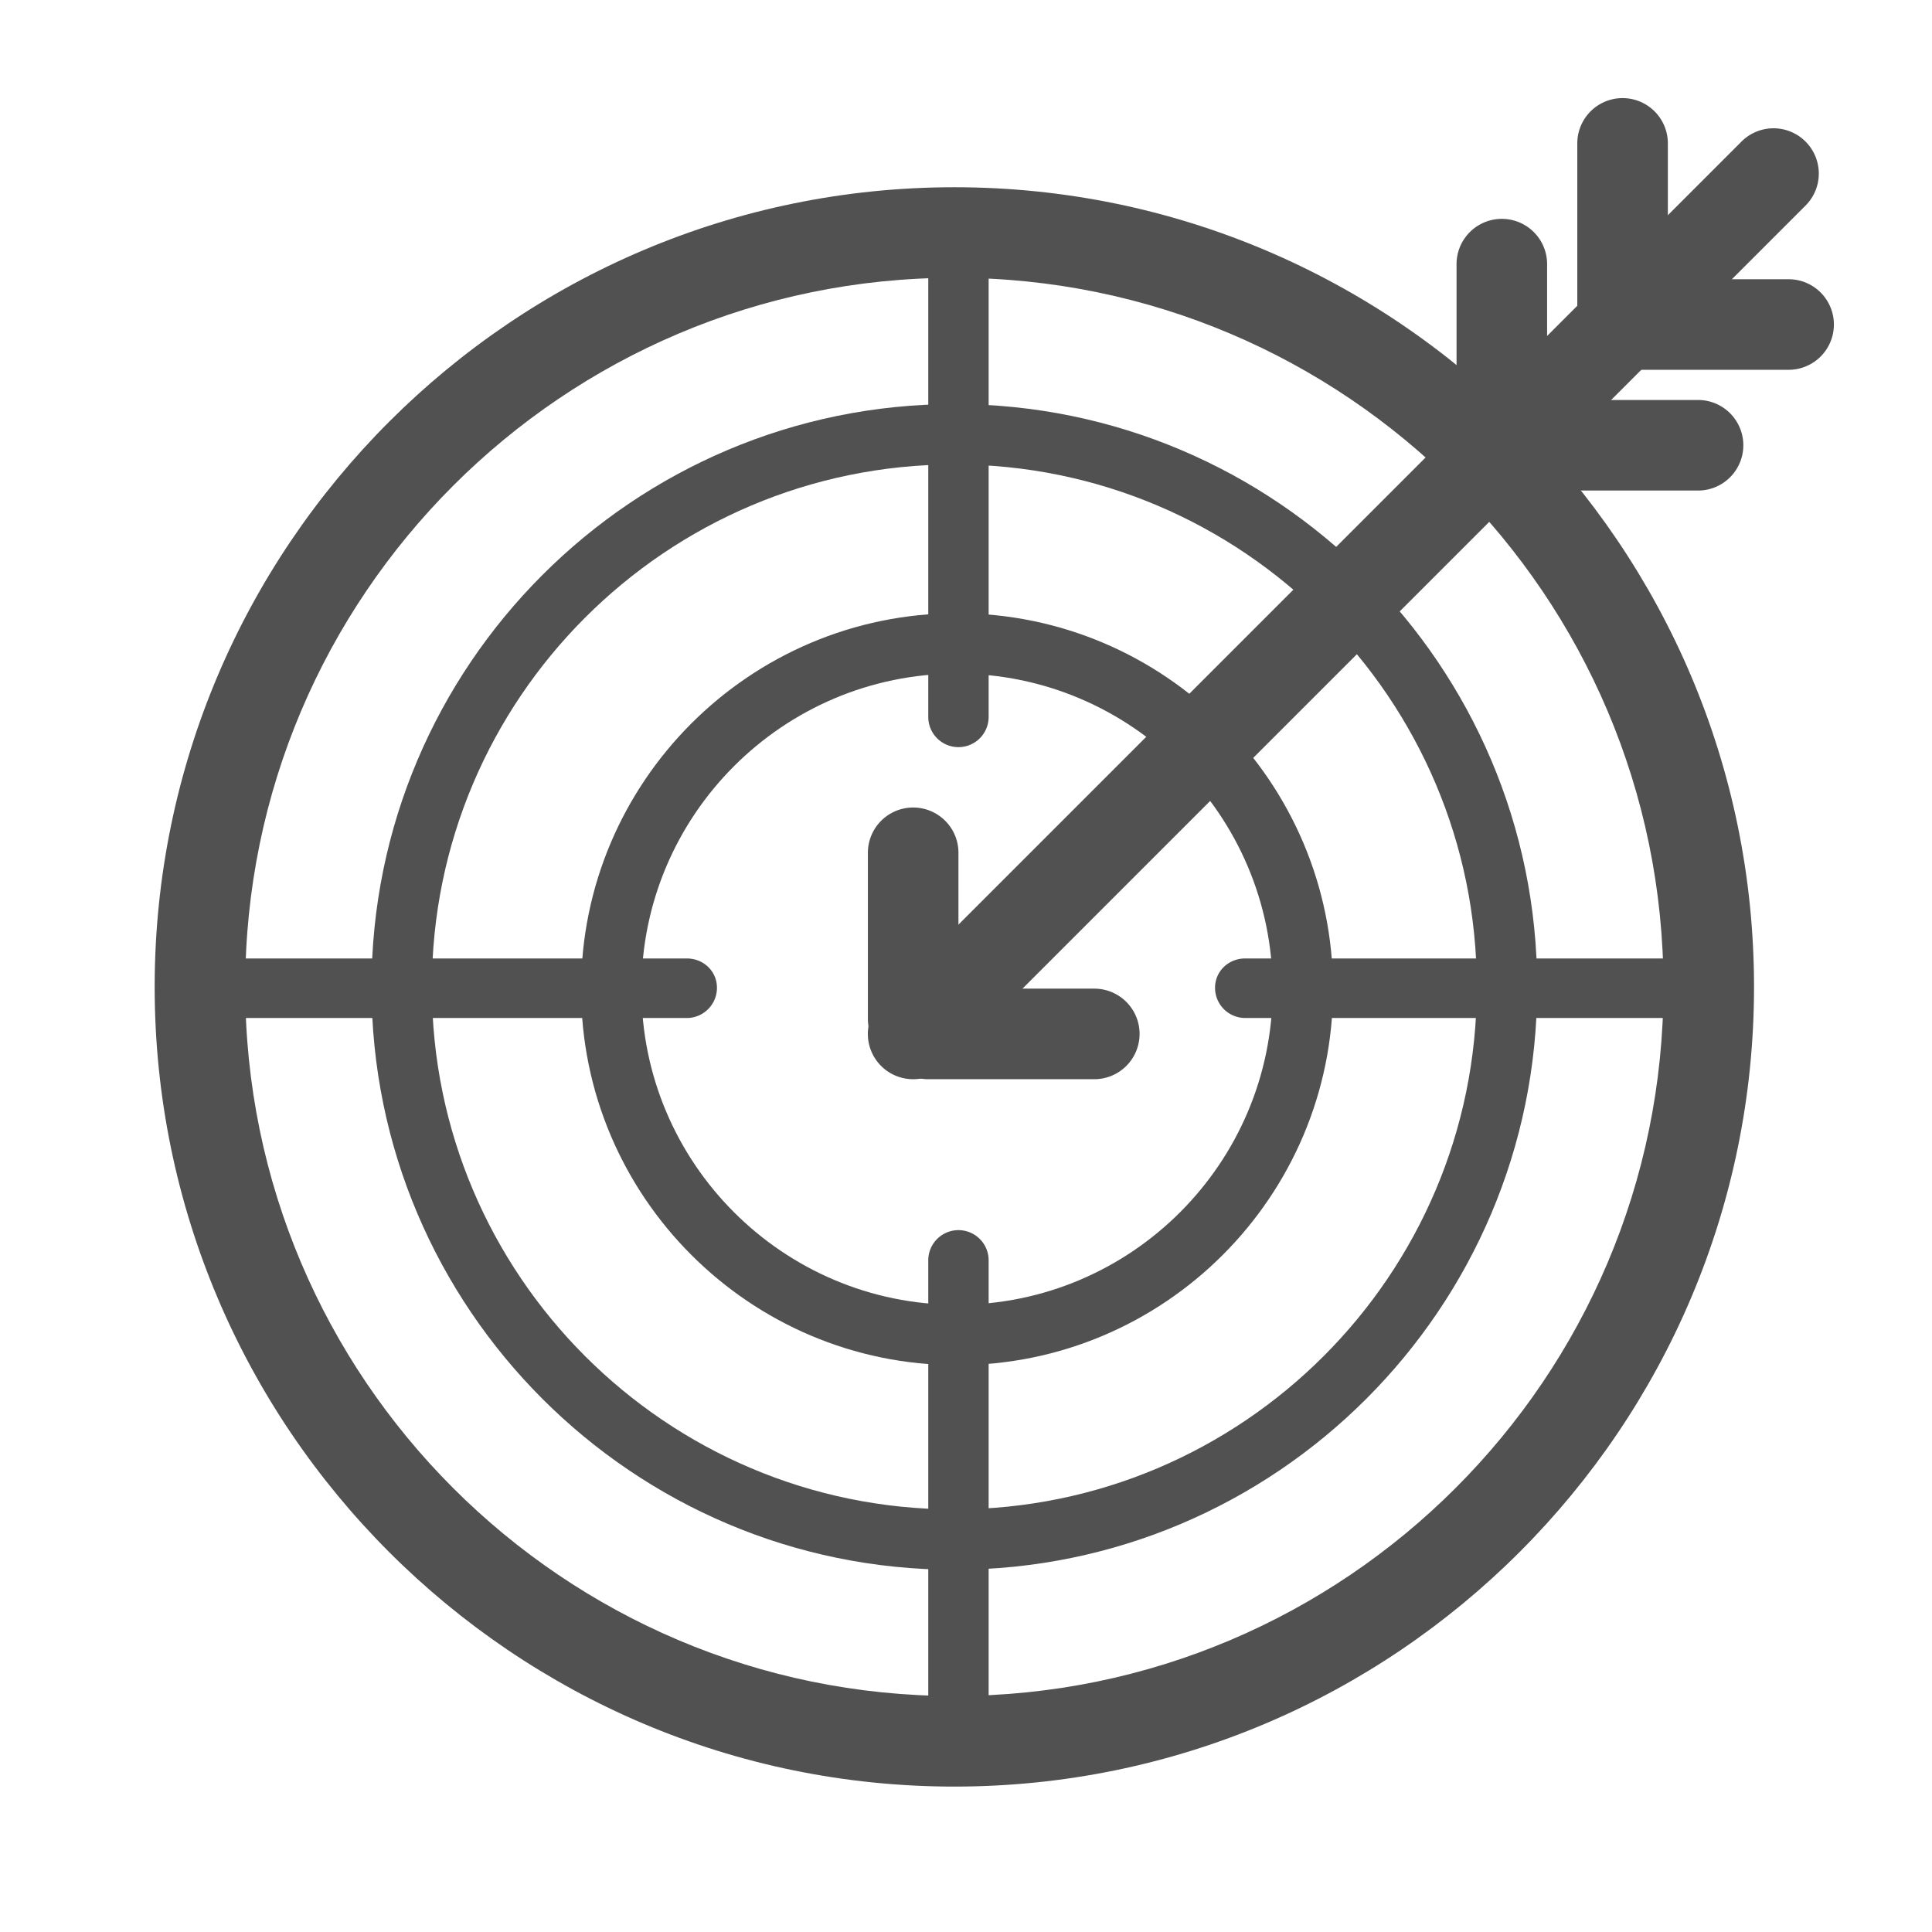 <?xml version="1.0" standalone="no"?><!DOCTYPE svg PUBLIC "-//W3C//DTD SVG 1.1//EN" "http://www.w3.org/Graphics/SVG/1.1/DTD/svg11.dtd"><svg t="1724392112322" class="icon" viewBox="0 0 1024 1024" version="1.1" xmlns="http://www.w3.org/2000/svg" p-id="6963" xmlns:xlink="http://www.w3.org/1999/xlink" width="16" height="16"><path d="M505.824 946.928c-233.712 0-423.848-190.144-423.848-423.848 0-233.712 190.136-423.84 423.848-423.84 233.704 0 423.848 190.136 423.848 423.84 0 233.712-190.144 423.848-423.848 423.848z m0-799.696c-207.24 0-375.848 168.6-375.848 375.84s168.608 375.848 375.848 375.848c207.248 0 375.848-168.608 375.848-375.848s-168.608-375.84-375.848-375.84z" p-id="6964" fill="#515151"></path><path d="M505.824 832c-170.336 0-308.912-138.576-308.912-308.92 0-170.328 138.576-308.904 308.912-308.904 170.328 0 308.912 138.576 308.912 308.904C814.728 693.424 676.152 832 505.824 832z m0-585.832c-152.688 0-276.912 124.216-276.912 276.904 0 152.696 124.224 276.92 276.912 276.92 152.696 0 276.912-124.224 276.912-276.92-0.008-152.68-124.224-276.904-276.912-276.904z" p-id="6965" fill="#515151"></path><path d="M507.256 723.56c-109.872 0-199.264-89.392-199.264-199.264S397.376 325.04 507.256 325.04s199.264 89.384 199.264 199.256-89.384 199.264-199.264 199.264z m0-366.52c-92.224 0-167.264 75.032-167.264 167.256 0 92.232 75.032 167.264 167.264 167.264s167.264-75.032 167.264-167.264c0-92.224-75.032-167.256-167.264-167.256z" p-id="6966" fill="#515151"></path><path d="M508 396a16 16 0 0 1-16-16V115.56a16 16 0 0 1 32 0V380a16 16 0 0 1-16 16zM508 939.56a16 16 0 0 1-16-16V668a16 16 0 0 1 32 0v255.56a16 16 0 0 1-16 16zM892 539.56h-232a16 16 0 0 1-16-16c0-8.832 7.168-15.56 16-15.56h232c8.832 0 16 6.728 16 15.56a16 16 0 0 1-16 16zM364 539.56h-264a16 16 0 0 1-16-16c0-8.832 7.168-15.56 16-15.56h264c8.832 0 16 6.728 16 15.56a16 16 0 0 1-16 16zM484 572a23.984 23.984 0 0 1-16.968-40.968l456-456a23.984 23.984 0 0 1 33.936 0 23.984 23.984 0 0 1 0 33.936l-456 456a23.928 23.928 0 0 1-16.968 7.032z" p-id="6967" fill="#515151"></path><path d="M860 188a24 24 0 0 1-24-24v-88a24 24 0 1 1 48 0v88a24 24 0 0 1-24 24zM796 252a24 24 0 0 1-24-24v-88a24 24 0 1 1 48 0v88a24 24 0 0 1-24 24z" p-id="6968" fill="#515151"></path><path d="M900 260h-88a24 24 0 1 1 0-48h88a24 24 0 1 1 0 48zM948 196h-88a24 24 0 1 1 0-48h88a24 24 0 1 1 0 48zM484 564a24 24 0 0 1-24-24v-88a24 24 0 1 1 48 0v88a24 24 0 0 1-24 24z" p-id="6969" fill="#515151"></path><path d="M580 572h-88a24 24 0 1 1 0-48h88a24 24 0 1 1 0 48z" p-id="6970" fill="#515151"></path></svg>